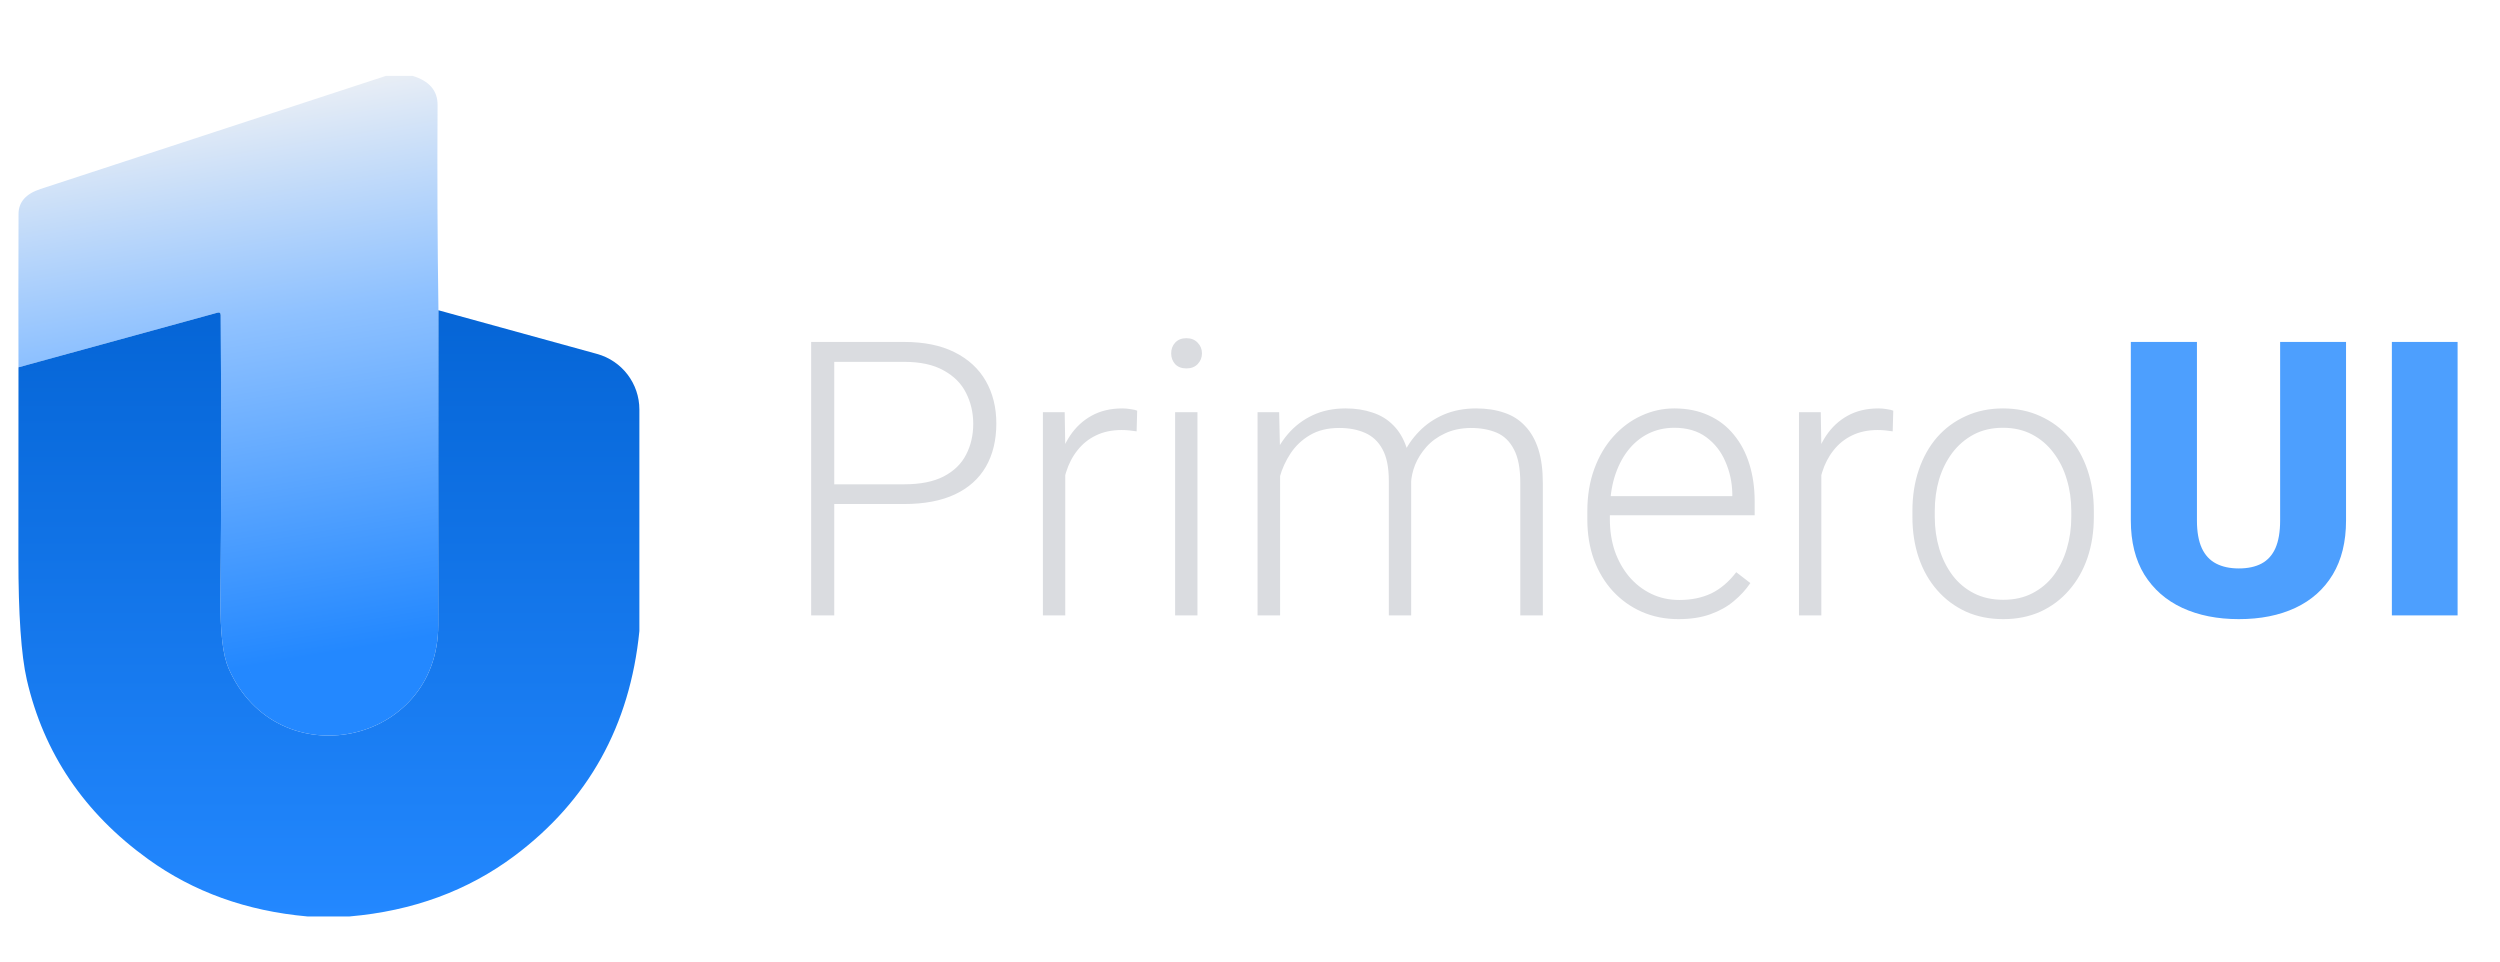 <svg width="130" height="50" viewBox="0 0 130 50" fill="none" xmlns="http://www.w3.org/2000/svg">
<g filter="url(#filter0_i_67_330)">
<path d="M20.07 2.945H21.453C22.324 3.209 22.758 3.714 22.754 4.461C22.732 8.036 22.747 11.593 22.799 15.133C22.788 20.605 22.785 26.061 22.789 31.5C22.793 37.769 14.403 39.489 11.888 33.759C11.589 33.08 11.448 31.876 11.465 30.147C11.51 25.17 11.513 20.249 11.475 15.385C11.472 15.27 11.416 15.229 11.307 15.26L0.961 18.1C0.954 15.433 0.955 12.773 0.964 10.12C0.966 9.508 1.346 9.077 2.104 8.828C8.08 6.867 14.069 4.906 20.07 2.945Z" fill="url(#paint0_linear_67_330)"/>
<path d="M22.799 15.133L31.045 17.404C32.346 17.762 33.248 18.946 33.248 20.296V31.816C32.757 36.736 30.592 40.632 26.751 43.506C24.323 45.32 21.466 46.37 18.181 46.655H15.982C12.82 46.372 10.058 45.378 7.697 43.672C4.373 41.273 2.272 38.162 1.393 34.34C1.101 33.063 0.955 30.946 0.957 27.987C0.957 24.686 0.958 21.39 0.961 18.1L11.307 15.26C11.416 15.229 11.472 15.27 11.475 15.385C11.513 20.249 11.51 25.17 11.465 30.147C11.448 31.877 11.589 33.08 11.888 33.759C14.403 39.489 22.793 37.769 22.789 31.5C22.785 26.061 22.788 20.606 22.799 15.133Z" fill="url(#paint1_linear_67_330)"/>
</g>
<path d="M47.014 26.209H42.961V25.184H47.014C47.86 25.184 48.547 25.047 49.075 24.773C49.608 24.494 49.996 24.116 50.237 23.641C50.484 23.165 50.608 22.631 50.608 22.039C50.608 21.46 50.484 20.926 50.237 20.438C49.996 19.949 49.608 19.559 49.075 19.266C48.547 18.966 47.86 18.816 47.014 18.816H43.381V32H42.18V17.781H47.014C48.056 17.781 48.931 17.96 49.641 18.318C50.357 18.676 50.897 19.174 51.262 19.812C51.627 20.451 51.809 21.186 51.809 22.02C51.809 22.892 51.627 23.644 51.262 24.275C50.897 24.9 50.36 25.379 49.651 25.711C48.941 26.043 48.062 26.209 47.014 26.209ZM55.393 23.182V32H54.231V21.434H55.364L55.393 23.182ZM59.133 21.355L59.104 22.43C58.974 22.41 58.847 22.394 58.723 22.381C58.599 22.368 58.466 22.361 58.323 22.361C57.815 22.361 57.369 22.456 56.985 22.645C56.607 22.827 56.288 23.084 56.028 23.416C55.767 23.741 55.569 24.126 55.432 24.568C55.295 25.005 55.217 25.473 55.198 25.975L54.768 26.141C54.768 25.451 54.84 24.809 54.983 24.217C55.126 23.624 55.344 23.107 55.637 22.664C55.937 22.215 56.311 21.866 56.76 21.619C57.216 21.365 57.75 21.238 58.362 21.238C58.511 21.238 58.658 21.251 58.801 21.277C58.951 21.297 59.062 21.323 59.133 21.355ZM62.268 21.434V32H61.106V21.434H62.268ZM60.901 18.377C60.901 18.156 60.969 17.97 61.106 17.82C61.249 17.664 61.444 17.586 61.692 17.586C61.939 17.586 62.134 17.664 62.278 17.82C62.427 17.97 62.502 18.156 62.502 18.377C62.502 18.592 62.427 18.777 62.278 18.934C62.134 19.083 61.939 19.158 61.692 19.158C61.444 19.158 61.249 19.083 61.106 18.934C60.969 18.777 60.901 18.592 60.901 18.377ZM66.565 23.621V32H65.393V21.434H66.516L66.565 23.621ZM66.35 26.062L65.784 25.77C65.823 25.145 65.94 24.559 66.135 24.012C66.337 23.465 66.617 22.983 66.975 22.566C67.333 22.15 67.763 21.824 68.264 21.59C68.765 21.355 69.335 21.238 69.973 21.238C70.487 21.238 70.953 21.31 71.369 21.453C71.793 21.59 72.151 21.808 72.444 22.107C72.743 22.4 72.974 22.785 73.137 23.26C73.3 23.735 73.381 24.305 73.381 24.969V32H72.219V25.008C72.219 24.305 72.108 23.755 71.887 23.357C71.672 22.96 71.369 22.677 70.979 22.508C70.595 22.338 70.149 22.254 69.641 22.254C69.042 22.254 68.534 22.378 68.118 22.625C67.707 22.866 67.372 23.182 67.112 23.572C66.858 23.956 66.669 24.37 66.545 24.812C66.421 25.249 66.356 25.665 66.35 26.062ZM73.371 25.145L72.59 25.164C72.623 24.65 72.74 24.158 72.942 23.689C73.15 23.221 73.433 22.804 73.791 22.439C74.149 22.068 74.576 21.775 75.071 21.561C75.572 21.346 76.135 21.238 76.76 21.238C77.307 21.238 77.795 21.313 78.225 21.463C78.655 21.606 79.016 21.837 79.309 22.156C79.608 22.469 79.836 22.869 79.993 23.357C80.149 23.846 80.227 24.432 80.227 25.115V32H79.055V25.105C79.055 24.357 78.944 23.777 78.723 23.367C78.508 22.951 78.209 22.661 77.825 22.498C77.44 22.335 76.991 22.254 76.477 22.254C75.969 22.26 75.523 22.355 75.139 22.537C74.755 22.713 74.433 22.947 74.172 23.24C73.918 23.527 73.723 23.836 73.586 24.168C73.456 24.5 73.384 24.826 73.371 25.145ZM87.278 32.195C86.588 32.195 85.953 32.068 85.373 31.814C84.8 31.561 84.299 31.203 83.869 30.74C83.446 30.278 83.118 29.731 82.883 29.1C82.655 28.462 82.541 27.765 82.541 27.01V26.59C82.541 25.776 82.662 25.04 82.903 24.383C83.144 23.725 83.476 23.162 83.899 22.693C84.322 22.225 84.804 21.866 85.344 21.619C85.891 21.365 86.464 21.238 87.063 21.238C87.733 21.238 88.329 21.359 88.85 21.6C89.371 21.834 89.807 22.169 90.159 22.605C90.517 23.035 90.787 23.546 90.969 24.139C91.151 24.725 91.243 25.372 91.243 26.082V26.795H83.244V25.799H90.08V25.662C90.067 25.07 89.947 24.516 89.719 24.002C89.498 23.481 89.166 23.058 88.723 22.732C88.28 22.407 87.727 22.244 87.063 22.244C86.568 22.244 86.112 22.348 85.696 22.557C85.285 22.765 84.931 23.064 84.631 23.455C84.338 23.839 84.11 24.298 83.948 24.832C83.791 25.359 83.713 25.945 83.713 26.59V27.01C83.713 27.596 83.798 28.143 83.967 28.65C84.143 29.152 84.39 29.594 84.709 29.979C85.035 30.363 85.419 30.662 85.862 30.877C86.304 31.092 86.793 31.199 87.326 31.199C87.951 31.199 88.505 31.085 88.987 30.857C89.468 30.623 89.901 30.255 90.285 29.754L91.018 30.32C90.79 30.659 90.504 30.971 90.159 31.258C89.82 31.544 89.413 31.772 88.938 31.941C88.463 32.111 87.909 32.195 87.278 32.195ZM94.709 23.182V32H93.547V21.434H94.68L94.709 23.182ZM98.45 21.355L98.42 22.43C98.29 22.41 98.163 22.394 98.039 22.381C97.916 22.368 97.782 22.361 97.639 22.361C97.131 22.361 96.685 22.456 96.301 22.645C95.924 22.827 95.605 23.084 95.344 23.416C95.084 23.741 94.885 24.126 94.748 24.568C94.612 25.005 94.534 25.473 94.514 25.975L94.084 26.141C94.084 25.451 94.156 24.809 94.299 24.217C94.442 23.624 94.66 23.107 94.953 22.664C95.253 22.215 95.627 21.866 96.076 21.619C96.532 21.365 97.066 21.238 97.678 21.238C97.828 21.238 97.974 21.251 98.118 21.277C98.267 21.297 98.378 21.323 98.45 21.355ZM99.446 26.883V26.561C99.446 25.792 99.556 25.083 99.778 24.432C99.999 23.781 100.315 23.217 100.725 22.742C101.142 22.267 101.64 21.899 102.219 21.639C102.798 21.372 103.443 21.238 104.153 21.238C104.869 21.238 105.517 21.372 106.096 21.639C106.675 21.899 107.173 22.267 107.59 22.742C108.007 23.217 108.326 23.781 108.547 24.432C108.769 25.083 108.879 25.792 108.879 26.561V26.883C108.879 27.651 108.769 28.361 108.547 29.012C108.326 29.656 108.007 30.216 107.59 30.691C107.18 31.167 106.685 31.538 106.106 31.805C105.526 32.065 104.882 32.195 104.172 32.195C103.456 32.195 102.808 32.065 102.229 31.805C101.649 31.538 101.151 31.167 100.735 30.691C100.318 30.216 99.999 29.656 99.778 29.012C99.556 28.361 99.446 27.651 99.446 26.883ZM100.608 26.561V26.883C100.608 27.462 100.686 28.012 100.842 28.533C100.998 29.047 101.226 29.506 101.526 29.91C101.825 30.307 102.196 30.62 102.639 30.848C103.082 31.076 103.593 31.189 104.172 31.189C104.745 31.189 105.25 31.076 105.686 30.848C106.129 30.62 106.5 30.307 106.799 29.91C107.099 29.506 107.323 29.047 107.473 28.533C107.629 28.012 107.707 27.462 107.707 26.883V26.561C107.707 25.988 107.629 25.444 107.473 24.93C107.323 24.415 107.095 23.956 106.789 23.553C106.49 23.149 106.119 22.83 105.676 22.596C105.233 22.361 104.726 22.244 104.153 22.244C103.58 22.244 103.072 22.361 102.629 22.596C102.193 22.83 101.822 23.149 101.516 23.553C101.216 23.956 100.989 24.415 100.832 24.93C100.683 25.444 100.608 25.988 100.608 26.561Z" fill="#DADCE0"/>
<path d="M118.567 17.781H121.994V27.068C121.994 28.175 121.763 29.113 121.301 29.881C120.839 30.643 120.191 31.219 119.358 31.609C118.524 32 117.545 32.195 116.418 32.195C115.305 32.195 114.325 32 113.479 31.609C112.639 31.219 111.981 30.643 111.506 29.881C111.037 29.113 110.803 28.175 110.803 27.068V17.781H114.241V27.068C114.241 27.654 114.325 28.133 114.494 28.504C114.664 28.869 114.911 29.135 115.237 29.305C115.562 29.474 115.956 29.559 116.418 29.559C116.887 29.559 117.281 29.474 117.6 29.305C117.919 29.135 118.16 28.869 118.323 28.504C118.485 28.133 118.567 27.654 118.567 27.068V17.781ZM127.795 17.781V32H124.377V17.781H127.795Z" fill="#4D9FFE"/>
<defs>
<filter id="filter0_i_67_330" x="0.957" y="2.945" width="32.292" height="44.71" filterUnits="userSpaceOnUse" color-interpolation-filters="sRGB">
<feFlood flood-opacity="0" result="BackgroundImageFix"/>
<feBlend mode="normal" in="SourceGraphic" in2="BackgroundImageFix" result="shape"/>
<feColorMatrix in="SourceAlpha" type="matrix" values="0 0 0 0 0 0 0 0 0 0 0 0 0 0 0 0 0 0 127 0" result="hardAlpha"/>
<feOffset dy="1"/>
<feGaussianBlur stdDeviation="0.5"/>
<feComposite in2="hardAlpha" operator="arithmetic" k2="-1" k3="1"/>
<feColorMatrix type="matrix" values="0 0 0 0 0 0 0 0 0 0 0 0 0 0 0 0 0 0 0.25 0"/>
<feBlend mode="normal" in2="shape" result="effect1_innerShadow_67_330"/>
</filter>
<linearGradient id="paint0_linear_67_330" x1="11.878" y1="2.945" x2="16.886" y2="33.019" gradientUnits="userSpaceOnUse">
<stop stop-color="#F3F3F4"/>
<stop offset="0.422" stop-color="#8EC1FF"/>
<stop offset="1" stop-color="#2388FF"/>
</linearGradient>
<linearGradient id="paint1_linear_67_330" x1="17.103" y1="15.133" x2="17.103" y2="46.655" gradientUnits="userSpaceOnUse">
<stop stop-color="#0565D6"/>
<stop offset="1" stop-color="#2388FF"/>
</linearGradient>
</defs>
</svg>
